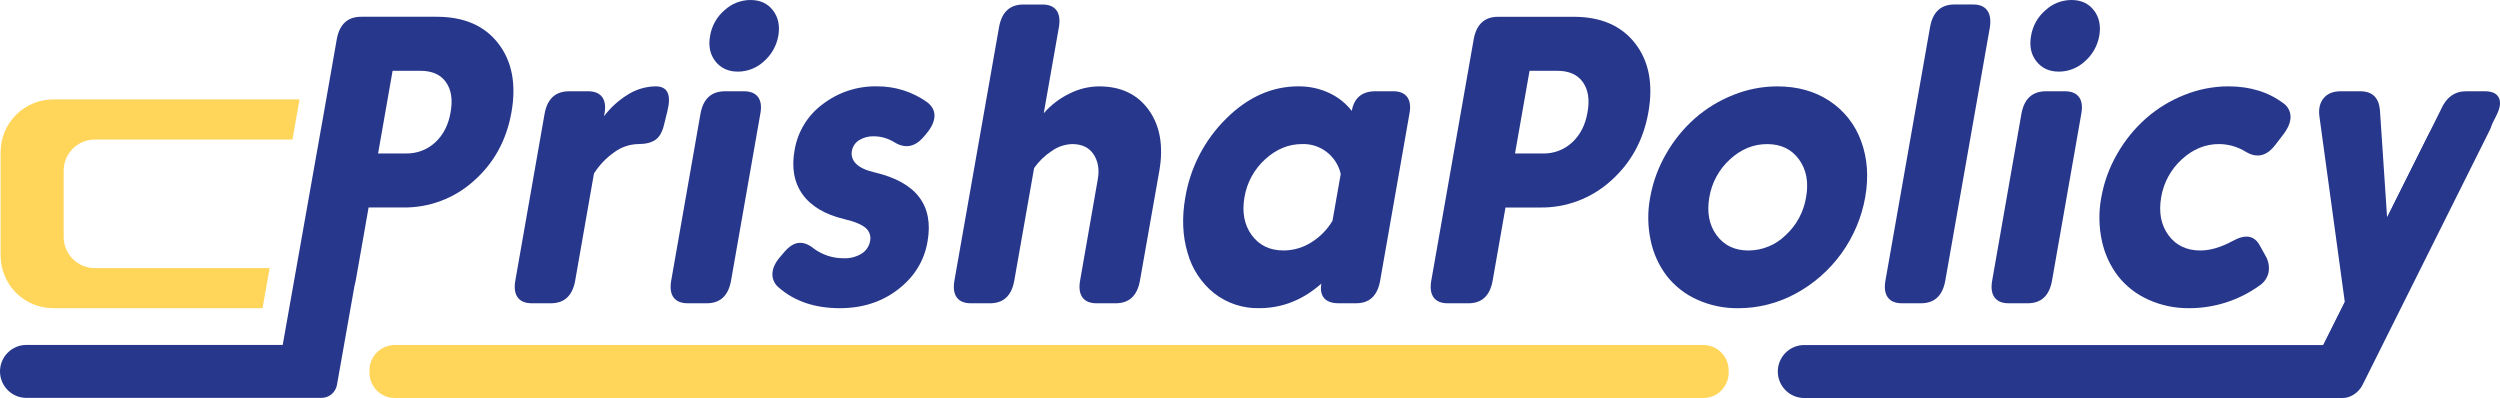 <svg width="201" height="32" viewBox="0 0 201 32" fill="none" xmlns="http://www.w3.org/2000/svg" class="w-3/4 lg:w-full">
        <g clip-path="url(#clip0_448_7572)">
           <path d="M51.319 11.583C50.634 11.596 49.968 11.818 49.412 12.22C48.751 12.681 48.188 13.268 47.755 13.949L46.242 22.576C46.023 23.781 45.37 24.383 44.284 24.383H42.76C42.232 24.383 41.854 24.227 41.625 23.914C41.396 23.602 41.331 23.155 41.43 22.573L43.785 9.148C44.004 7.942 44.662 7.338 45.758 7.338H47.282C47.81 7.338 48.188 7.495 48.417 7.808C48.646 8.121 48.706 8.569 48.597 9.151L48.562 9.345C49.089 8.648 49.741 8.057 50.485 7.601C51.155 7.179 51.929 6.951 52.72 6.943C53.674 6.943 53.987 7.607 53.659 8.934L53.391 10.02C53.252 10.612 53.018 11.021 52.69 11.246C52.362 11.471 51.906 11.583 51.319 11.583Z" fill="#27378C"></path>
           <path d="M56.318 9.148C56.537 7.941 57.194 7.338 58.29 7.338H59.814C60.342 7.338 60.721 7.495 60.95 7.808C61.179 8.121 61.239 8.568 61.129 9.151L58.774 22.576C58.555 23.781 57.903 24.383 56.817 24.383H55.293C54.765 24.383 54.386 24.227 54.157 23.914C53.928 23.602 53.864 23.155 53.963 22.573L56.318 9.148ZM57.092 2.879C57.223 2.083 57.629 1.357 58.24 0.831C58.811 0.298 59.562 0.002 60.341 0C61.116 0 61.717 0.277 62.145 0.831C62.572 1.385 62.716 2.068 62.577 2.879C62.437 3.675 62.029 4.398 61.422 4.928C60.854 5.461 60.105 5.758 59.328 5.758C58.553 5.758 57.95 5.482 57.517 4.928C57.085 4.374 56.944 3.691 57.092 2.879Z" fill="#27378C"></path>
           <path d="M63.067 20.252C63.455 19.803 63.84 19.562 64.222 19.529C64.604 19.495 64.994 19.638 65.392 19.957C66.096 20.488 66.955 20.771 67.836 20.763C68.341 20.785 68.841 20.656 69.274 20.393C69.45 20.284 69.601 20.138 69.717 19.967C69.834 19.796 69.914 19.602 69.952 19.398C69.997 19.206 69.989 19.006 69.928 18.819C69.868 18.632 69.757 18.465 69.609 18.336C69.301 18.057 68.73 17.818 67.895 17.621C66.336 17.248 65.213 16.584 64.528 15.63C63.842 14.675 63.629 13.485 63.887 12.06C64.133 10.588 64.94 9.269 66.137 8.382C67.392 7.418 68.937 6.91 70.518 6.943C71.965 6.932 73.379 7.382 74.557 8.226C74.964 8.545 75.155 8.923 75.13 9.361C75.106 9.8 74.89 10.26 74.482 10.743L74.274 10.991C73.568 11.824 72.778 11.973 71.904 11.436C71.407 11.126 70.835 10.96 70.25 10.958C69.835 10.944 69.426 11.053 69.073 11.271C68.922 11.365 68.792 11.489 68.692 11.637C68.592 11.784 68.524 11.951 68.492 12.126C68.456 12.315 68.468 12.511 68.528 12.693C68.588 12.876 68.694 13.04 68.835 13.171C69.132 13.473 69.639 13.706 70.354 13.87C73.682 14.66 75.088 16.514 74.572 19.431C74.303 20.978 73.516 22.256 72.21 23.265C70.903 24.274 69.341 24.778 67.523 24.778C65.496 24.778 63.847 24.214 62.575 23.084C62.409 22.942 62.28 22.761 62.198 22.558C62.116 22.354 62.085 22.134 62.106 21.916C62.151 21.477 62.382 21.027 62.799 20.567L63.067 20.252Z" fill="#27378C"></path>
           <path d="M81.545 22.577C81.326 23.782 80.674 24.384 79.587 24.384H78.063C77.535 24.384 77.156 24.228 76.927 23.915C76.698 23.602 76.634 23.156 76.733 22.574L80.325 2.173C80.544 0.967 81.196 0.363 82.282 0.363H83.807C84.335 0.363 84.713 0.52 84.942 0.833C85.171 1.146 85.236 1.594 85.137 2.176L83.917 9.106C84.49 8.448 85.189 7.912 85.973 7.53C86.712 7.153 87.528 6.953 88.357 6.944C90.115 6.944 91.448 7.575 92.358 8.838C93.267 10.1 93.552 11.724 93.214 13.71L91.649 22.577C91.43 23.782 90.778 24.384 89.691 24.384H88.167C87.639 24.384 87.261 24.228 87.032 23.915C86.803 23.603 86.738 23.156 86.837 22.575L88.262 14.413C88.401 13.634 88.29 12.968 87.928 12.415C87.567 11.861 86.99 11.584 86.199 11.584C85.606 11.603 85.033 11.799 84.551 12.146C83.999 12.508 83.52 12.973 83.141 13.515L81.545 22.577Z" fill="#27378C"></path>
           <path d="M106.239 22.802C104.749 24.119 103.085 24.776 101.247 24.776C99.939 24.808 98.661 24.386 97.626 23.584C96.591 22.756 95.842 21.622 95.487 20.343C95.075 18.977 95.013 17.483 95.301 15.859C95.703 13.455 96.854 11.241 98.587 9.533C100.33 7.806 102.265 6.942 104.391 6.942C105.234 6.933 106.068 7.11 106.835 7.46C107.559 7.789 108.193 8.288 108.683 8.916C108.871 7.863 109.508 7.337 110.594 7.337H112.016C112.539 7.337 112.914 7.492 113.142 7.804C113.369 8.115 113.428 8.561 113.319 9.14L110.964 22.566C110.748 23.776 110.106 24.382 109.036 24.382H107.61C107.083 24.382 106.701 24.244 106.463 23.97C106.224 23.695 106.15 23.306 106.239 22.802ZM103.199 20.137C103.988 20.136 104.761 19.91 105.427 19.487C106.127 19.055 106.712 18.459 107.133 17.751L107.794 13.988C107.637 13.29 107.243 12.668 106.679 12.229C106.116 11.79 105.417 11.561 104.704 11.582C103.602 11.582 102.606 11.991 101.716 12.808C100.836 13.608 100.25 14.683 100.054 15.859C99.846 17.077 100.042 18.094 100.643 18.911C101.244 19.728 102.096 20.137 103.199 20.137Z" fill="#27378C"></path>
           <path d="M121.042 16.683L120.007 22.573C119.789 23.78 119.14 24.384 118.06 24.384H116.396C115.87 24.384 115.494 24.228 115.266 23.916C115.038 23.604 114.974 23.157 115.073 22.576L118.485 3.162C118.703 1.954 119.357 1.35 120.448 1.35H126.526C128.712 1.35 130.358 2.063 131.466 3.488C132.574 4.914 132.929 6.757 132.532 9.017C132.134 11.265 131.128 13.105 129.514 14.537C127.952 15.949 125.916 16.716 123.814 16.684L121.042 16.683ZM127.638 9.017C127.817 8.008 127.691 7.201 127.258 6.598C126.826 5.994 126.143 5.693 125.209 5.693H122.975L121.807 12.34H124.047C124.925 12.361 125.776 12.037 126.417 11.435C127.062 10.832 127.469 10.026 127.638 9.017Z" fill="#27378C"></path>
           <path d="M132.72 19.359C132.471 18.208 132.455 17.019 132.675 15.863C132.895 14.631 133.329 13.447 133.957 12.367C134.566 11.297 135.346 10.335 136.267 9.52C137.18 8.719 138.223 8.082 139.351 7.636C140.479 7.181 141.682 6.946 142.898 6.945C144.517 6.945 145.918 7.337 147.101 8.122C148.272 8.892 149.161 10.024 149.634 11.346C150.141 12.712 150.25 14.217 149.963 15.863C149.672 17.492 149.018 19.034 148.051 20.375C147.083 21.715 145.826 22.819 144.374 23.604C142.956 24.377 141.368 24.781 139.754 24.78C138.615 24.795 137.485 24.559 136.446 24.089C135.5 23.665 134.669 23.019 134.024 22.204C133.383 21.366 132.937 20.393 132.72 19.359ZM137.429 15.863C137.22 17.08 137.416 18.098 138.018 18.915C138.619 19.732 139.471 20.14 140.573 20.14C141.694 20.137 142.769 19.695 143.569 18.906C144.441 18.106 145.019 17.034 145.208 15.863C145.427 14.656 145.238 13.642 144.642 12.819C144.045 11.996 143.191 11.585 142.078 11.585C140.976 11.585 139.98 11.994 139.09 12.811C138.21 13.611 137.625 14.686 137.429 15.862V15.863Z" fill="#27378C"></path>
           <path d="M155.178 2.171C155.397 0.965 156.047 0.361 157.13 0.361H158.65C159.176 0.361 159.554 0.525 159.783 0.851C160.012 1.178 160.076 1.645 159.976 2.252L156.399 22.576C156.18 23.78 155.527 24.383 154.441 24.383H152.917C152.388 24.383 152.01 24.226 151.781 23.914C151.552 23.601 151.487 23.154 151.587 22.573L155.178 2.171Z" fill="#27378C"></path>
           <path d="M162.523 9.148C162.742 7.941 163.4 7.338 164.496 7.338H166.02C166.548 7.338 166.926 7.495 167.155 7.808C167.384 8.121 167.444 8.568 167.335 9.151L164.98 22.576C164.761 23.781 164.108 24.383 163.022 24.383H161.498C160.97 24.383 160.591 24.227 160.363 23.914C160.134 23.602 160.069 23.155 160.168 22.573L162.523 9.148ZM163.298 2.879C163.428 2.083 163.835 1.357 164.445 0.831C165.016 0.298 165.767 0.002 166.547 0C167.322 0 167.923 0.277 168.35 0.831C168.777 1.385 168.921 2.068 168.782 2.879C168.642 3.675 168.234 4.398 167.627 4.928C167.059 5.461 166.311 5.758 165.533 5.758C164.759 5.758 164.155 5.482 163.723 4.928C163.291 4.374 163.149 3.691 163.298 2.879H163.298Z" fill="#27378C"></path>
           <path d="M176.024 24.778C174.884 24.793 173.755 24.558 172.716 24.087C171.77 23.663 170.939 23.017 170.294 22.203C169.653 21.364 169.207 20.392 168.99 19.357C168.741 18.206 168.726 17.017 168.946 15.861C169.165 14.629 169.599 13.445 170.227 12.364C170.836 11.295 171.616 10.333 172.537 9.518C173.45 8.717 174.493 8.08 175.621 7.634C176.749 7.179 177.953 6.944 179.168 6.943C180.906 6.943 182.382 7.399 183.594 8.309C183.771 8.434 183.916 8.6 184.014 8.794C184.113 8.987 184.163 9.202 184.16 9.42C184.15 9.853 183.956 10.316 183.579 10.81L182.923 11.665C182.238 12.554 181.453 12.735 180.569 12.208C179.92 11.802 179.172 11.586 178.408 11.583C177.305 11.583 176.309 11.992 175.42 12.809C174.539 13.609 173.954 14.685 173.758 15.861C173.55 17.078 173.746 18.096 174.347 18.913C174.947 19.73 175.799 20.138 176.902 20.139C177.697 20.139 178.562 19.886 179.495 19.382C180.528 18.8 181.264 18.927 181.701 19.761L182.148 20.567C182.386 20.968 182.473 21.44 182.394 21.9C182.345 22.123 182.251 22.334 182.119 22.52C181.988 22.706 181.82 22.865 181.627 22.985C179.99 24.151 178.032 24.778 176.024 24.778Z" fill="#27378C"></path>
           <path d="M40.057 3.487C38.95 2.061 37.304 1.348 35.118 1.348H29.038C27.948 1.348 27.294 1.952 27.076 3.16L25.884 9.948C25.882 9.951 25.881 9.954 25.881 9.958C25.878 9.969 25.876 9.98 25.874 9.991L22.73 27.731H2.122C1.559 27.731 1.02 27.955 0.622 28.355C0.224 28.754 4.35429e-05 29.296 0 29.86C0 30.425 0.224 30.967 0.622 31.367C1.02 31.766 1.559 31.99 2.122 31.99H25.847C26.144 31.99 26.431 31.885 26.659 31.694C26.886 31.503 27.039 31.237 27.092 30.944L28.502 22.978L28.504 22.97C28.543 22.839 28.575 22.706 28.599 22.571L29.635 16.681H32.406C34.508 16.713 36.544 15.946 38.105 14.534C39.721 13.104 40.727 11.264 41.123 9.015C41.52 6.756 41.164 4.913 40.057 3.487ZM36.23 9.015C36.06 10.024 35.653 10.83 35.008 11.433C34.367 12.035 33.516 12.36 32.639 12.338H30.398L31.565 5.692H33.801C34.734 5.692 35.417 5.993 35.85 6.596C36.282 7.199 36.408 8.006 36.23 9.015V9.015Z" fill="#27378C"></path>
           <path d="M186.584 31.907C185.992 31.907 185.612 31.713 185.443 31.323C185.274 30.934 185.358 30.463 185.696 29.911L188.52 24.265L186.486 9.396C186.397 8.776 186.506 8.277 186.814 7.902C187.123 7.526 187.58 7.338 188.185 7.338H189.765C190.719 7.338 191.246 7.833 191.345 8.824L191.921 17.466L196.237 8.838C196.666 7.838 197.344 7.338 198.269 7.338H199.786C200.368 7.338 200.743 7.515 200.912 7.868C201.08 8.221 201.01 8.699 200.702 9.302L190.137 30.461C189.688 31.426 189.005 31.908 188.089 31.908L186.584 31.907Z" fill="#27378C"></path>
           <path d="M200.184 10.444L189.944 30.954C189.643 31.559 188.976 32 188.365 32H145.057C144.494 32 143.955 31.776 143.557 31.376C143.159 30.977 142.935 30.435 142.935 29.871C142.935 29.306 143.159 28.764 143.557 28.365C143.955 27.965 144.494 27.741 145.057 27.741H186.821L195.248 10.848C195.55 10.243 196.443 8.955 197.056 8.955H199.42C200.206 8.955 200.571 9.668 200.184 10.444Z" fill="#27378C"></path>
           <path d="M4.272 24.778H21.109L21.68 21.554H7.621C6.957 21.554 6.32 21.29 5.851 20.818C5.381 20.347 5.118 19.708 5.118 19.042V13.73C5.118 13.4 5.182 13.073 5.308 12.768C5.434 12.464 5.618 12.187 5.851 11.953C6.083 11.72 6.359 11.535 6.663 11.409C6.967 11.283 7.292 11.218 7.621 11.218H23.512L24.083 7.994H4.272C3.152 7.994 2.078 8.441 1.286 9.236C0.494 10.03 0.049 11.109 0.049 12.233V20.539C0.049 21.663 0.494 22.741 1.286 23.536C2.078 24.331 3.152 24.778 4.272 24.778Z" fill="#FFD55A"></path>
           <path d="M136.952 27.74H31.738C30.615 27.74 29.705 28.654 29.705 29.78V29.959C29.705 31.085 30.615 31.999 31.738 31.999H136.952C138.075 31.999 138.985 31.085 138.985 29.959V29.78C138.985 28.654 138.075 27.74 136.952 27.74Z" fill="#FFD55A"></path>
        </g>
        <defs>
           <clipPath id="clip0_448_7572">
              <rect width="201" height="32" fill="white"></rect>
           </clipPath>
        </defs>
     </svg>